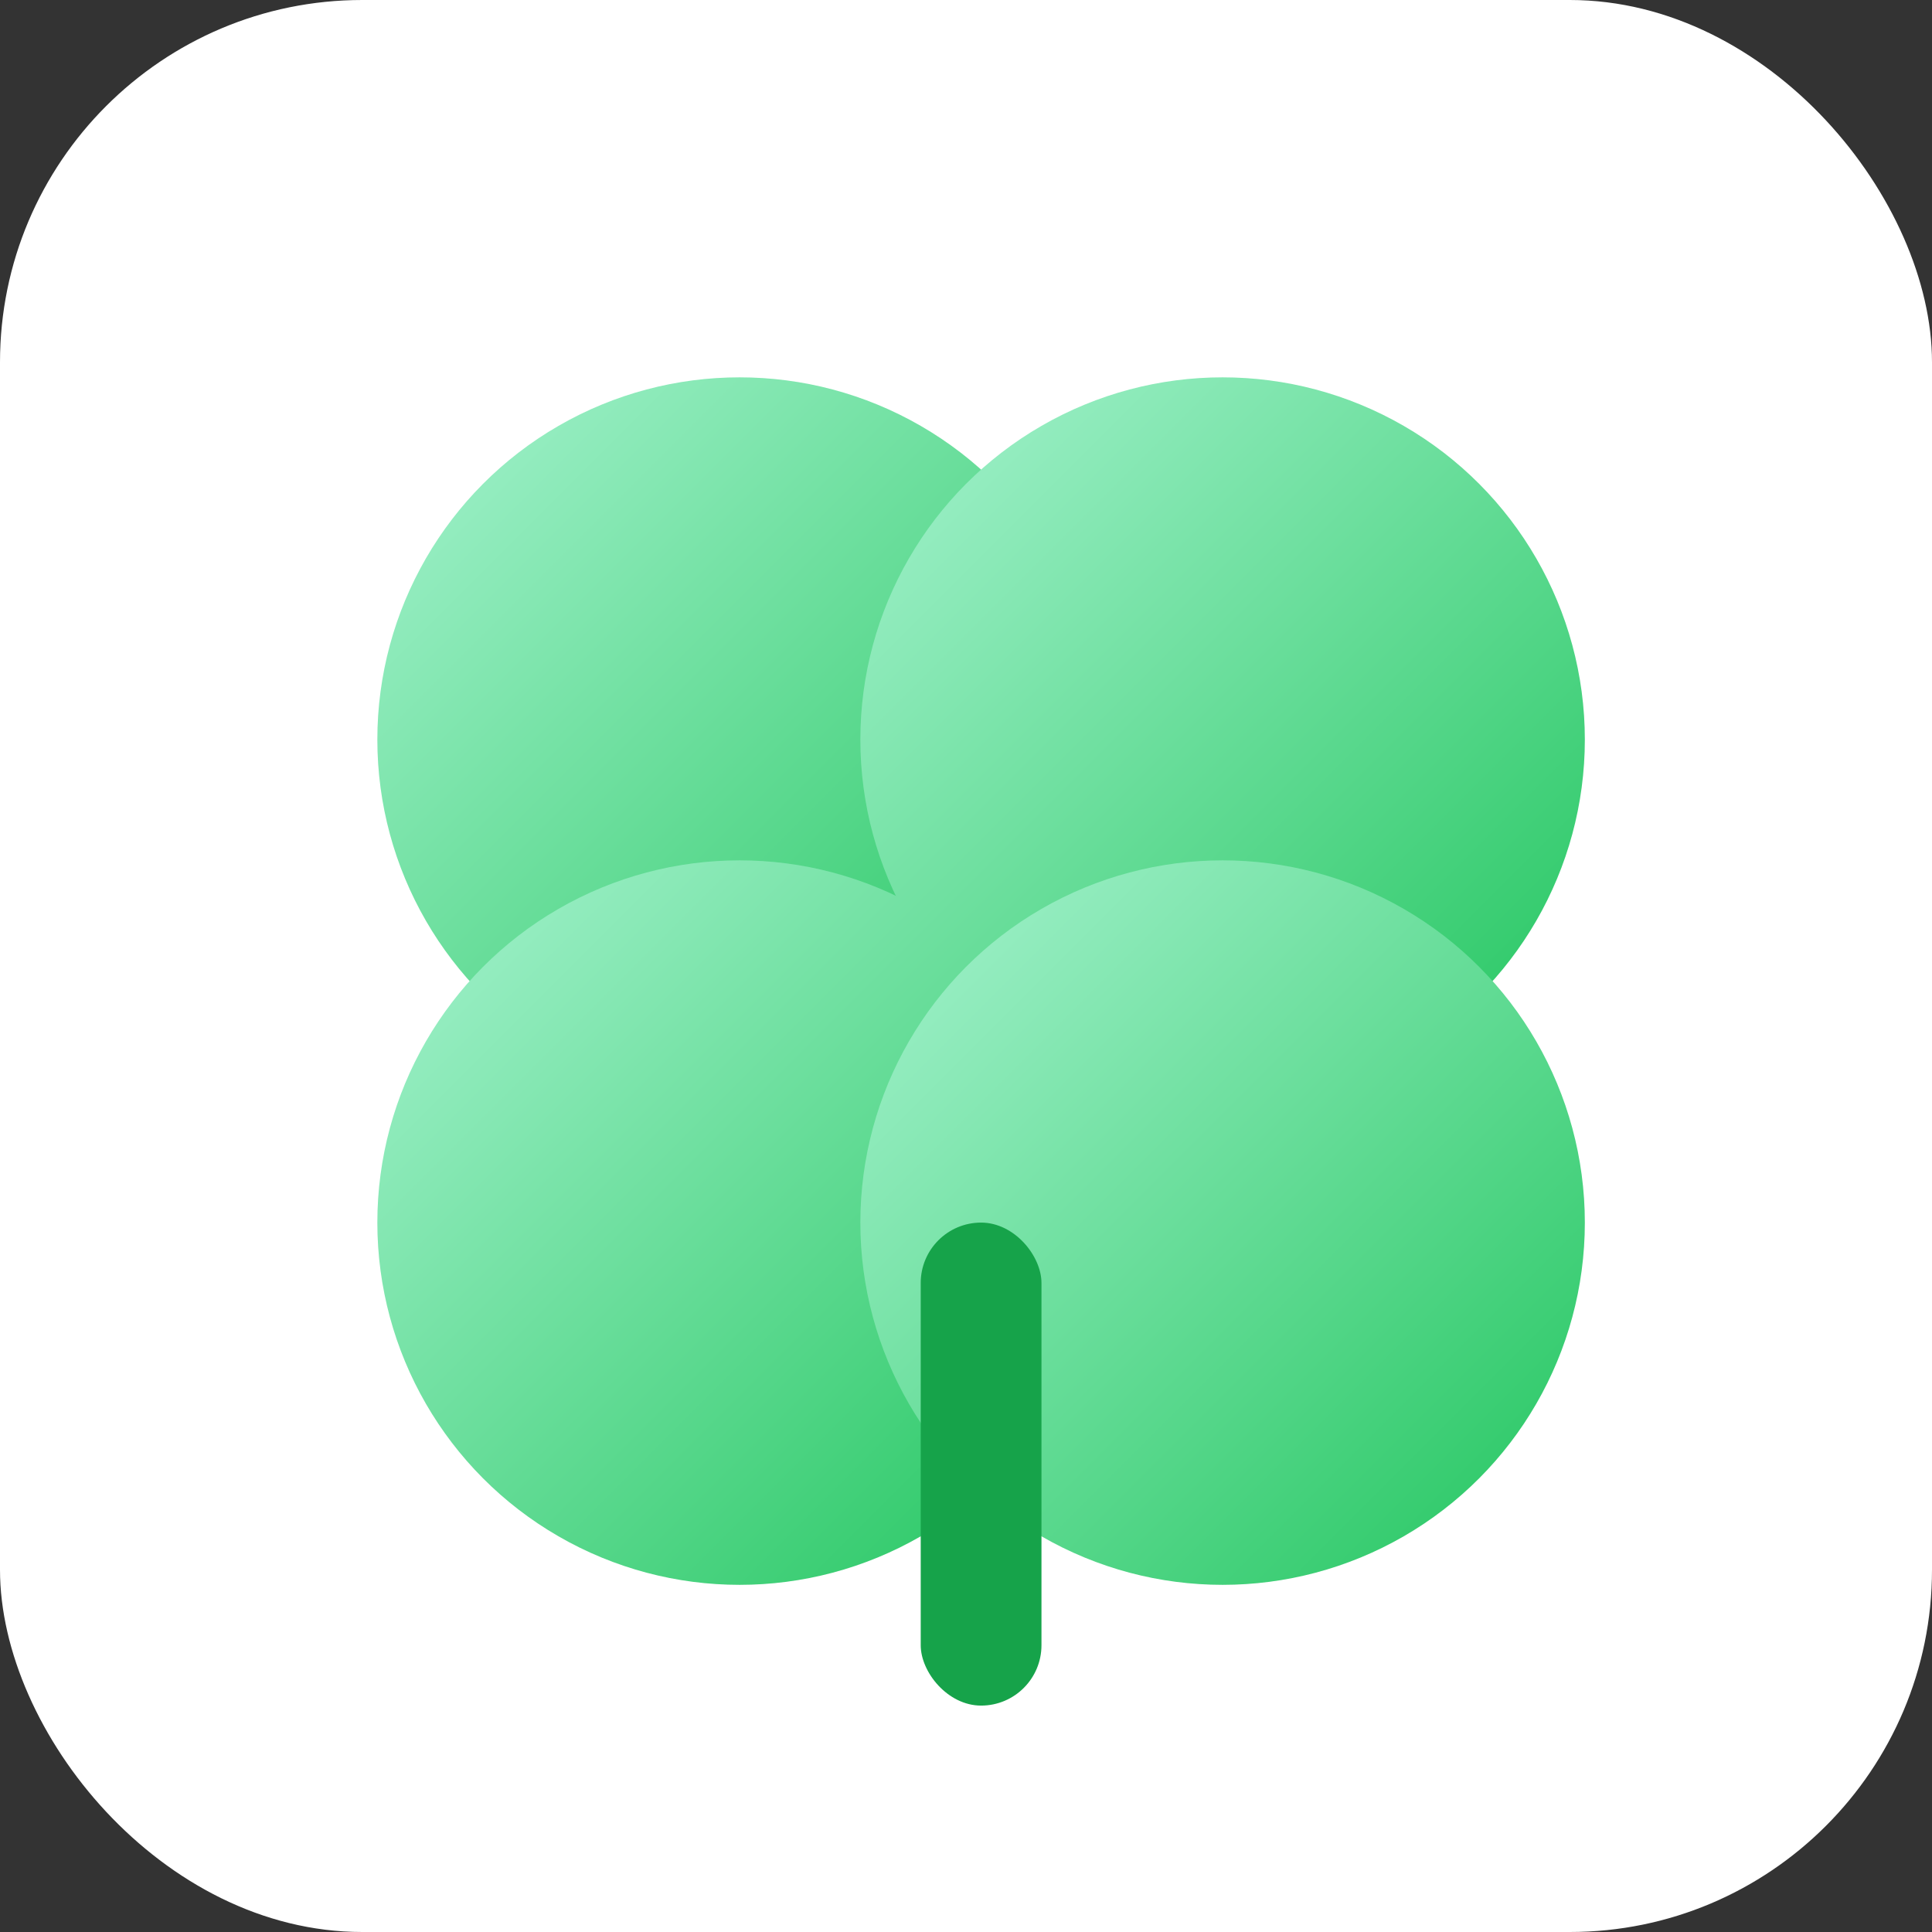 <?xml version="1.0" encoding="UTF-8"?>
<svg xmlns="http://www.w3.org/2000/svg" viewBox="0 0 64 64">
  <rect x="0" y="0" width="64" height="64" fill="#333333" stroke="none"/>
  <defs>
    <linearGradient id="g" x1="0" x2="1" y1="0" y2="1">
      <stop offset="0%" stop-color="#a7f3d0"/>
      <stop offset="100%" stop-color="#22c55e"/>
    </linearGradient>
  </defs>
  <rect width="64" height="64" rx="12" fill="#ffffff"/>
  <g transform="translate(0.5, 0.5)">
    <circle cx="24" cy="24" r="12" fill="url(#g)"/>
    <circle cx="40" cy="24" r="12" fill="url(#g)"/>
    <circle cx="24" cy="40" r="12" fill="url(#g)"/>
    <circle cx="40" cy="40" r="12" fill="url(#g)"/>
    <rect x="30" y="40" width="4" height="16" rx="2" fill="#16a34a"/>
  </g>
</svg>
